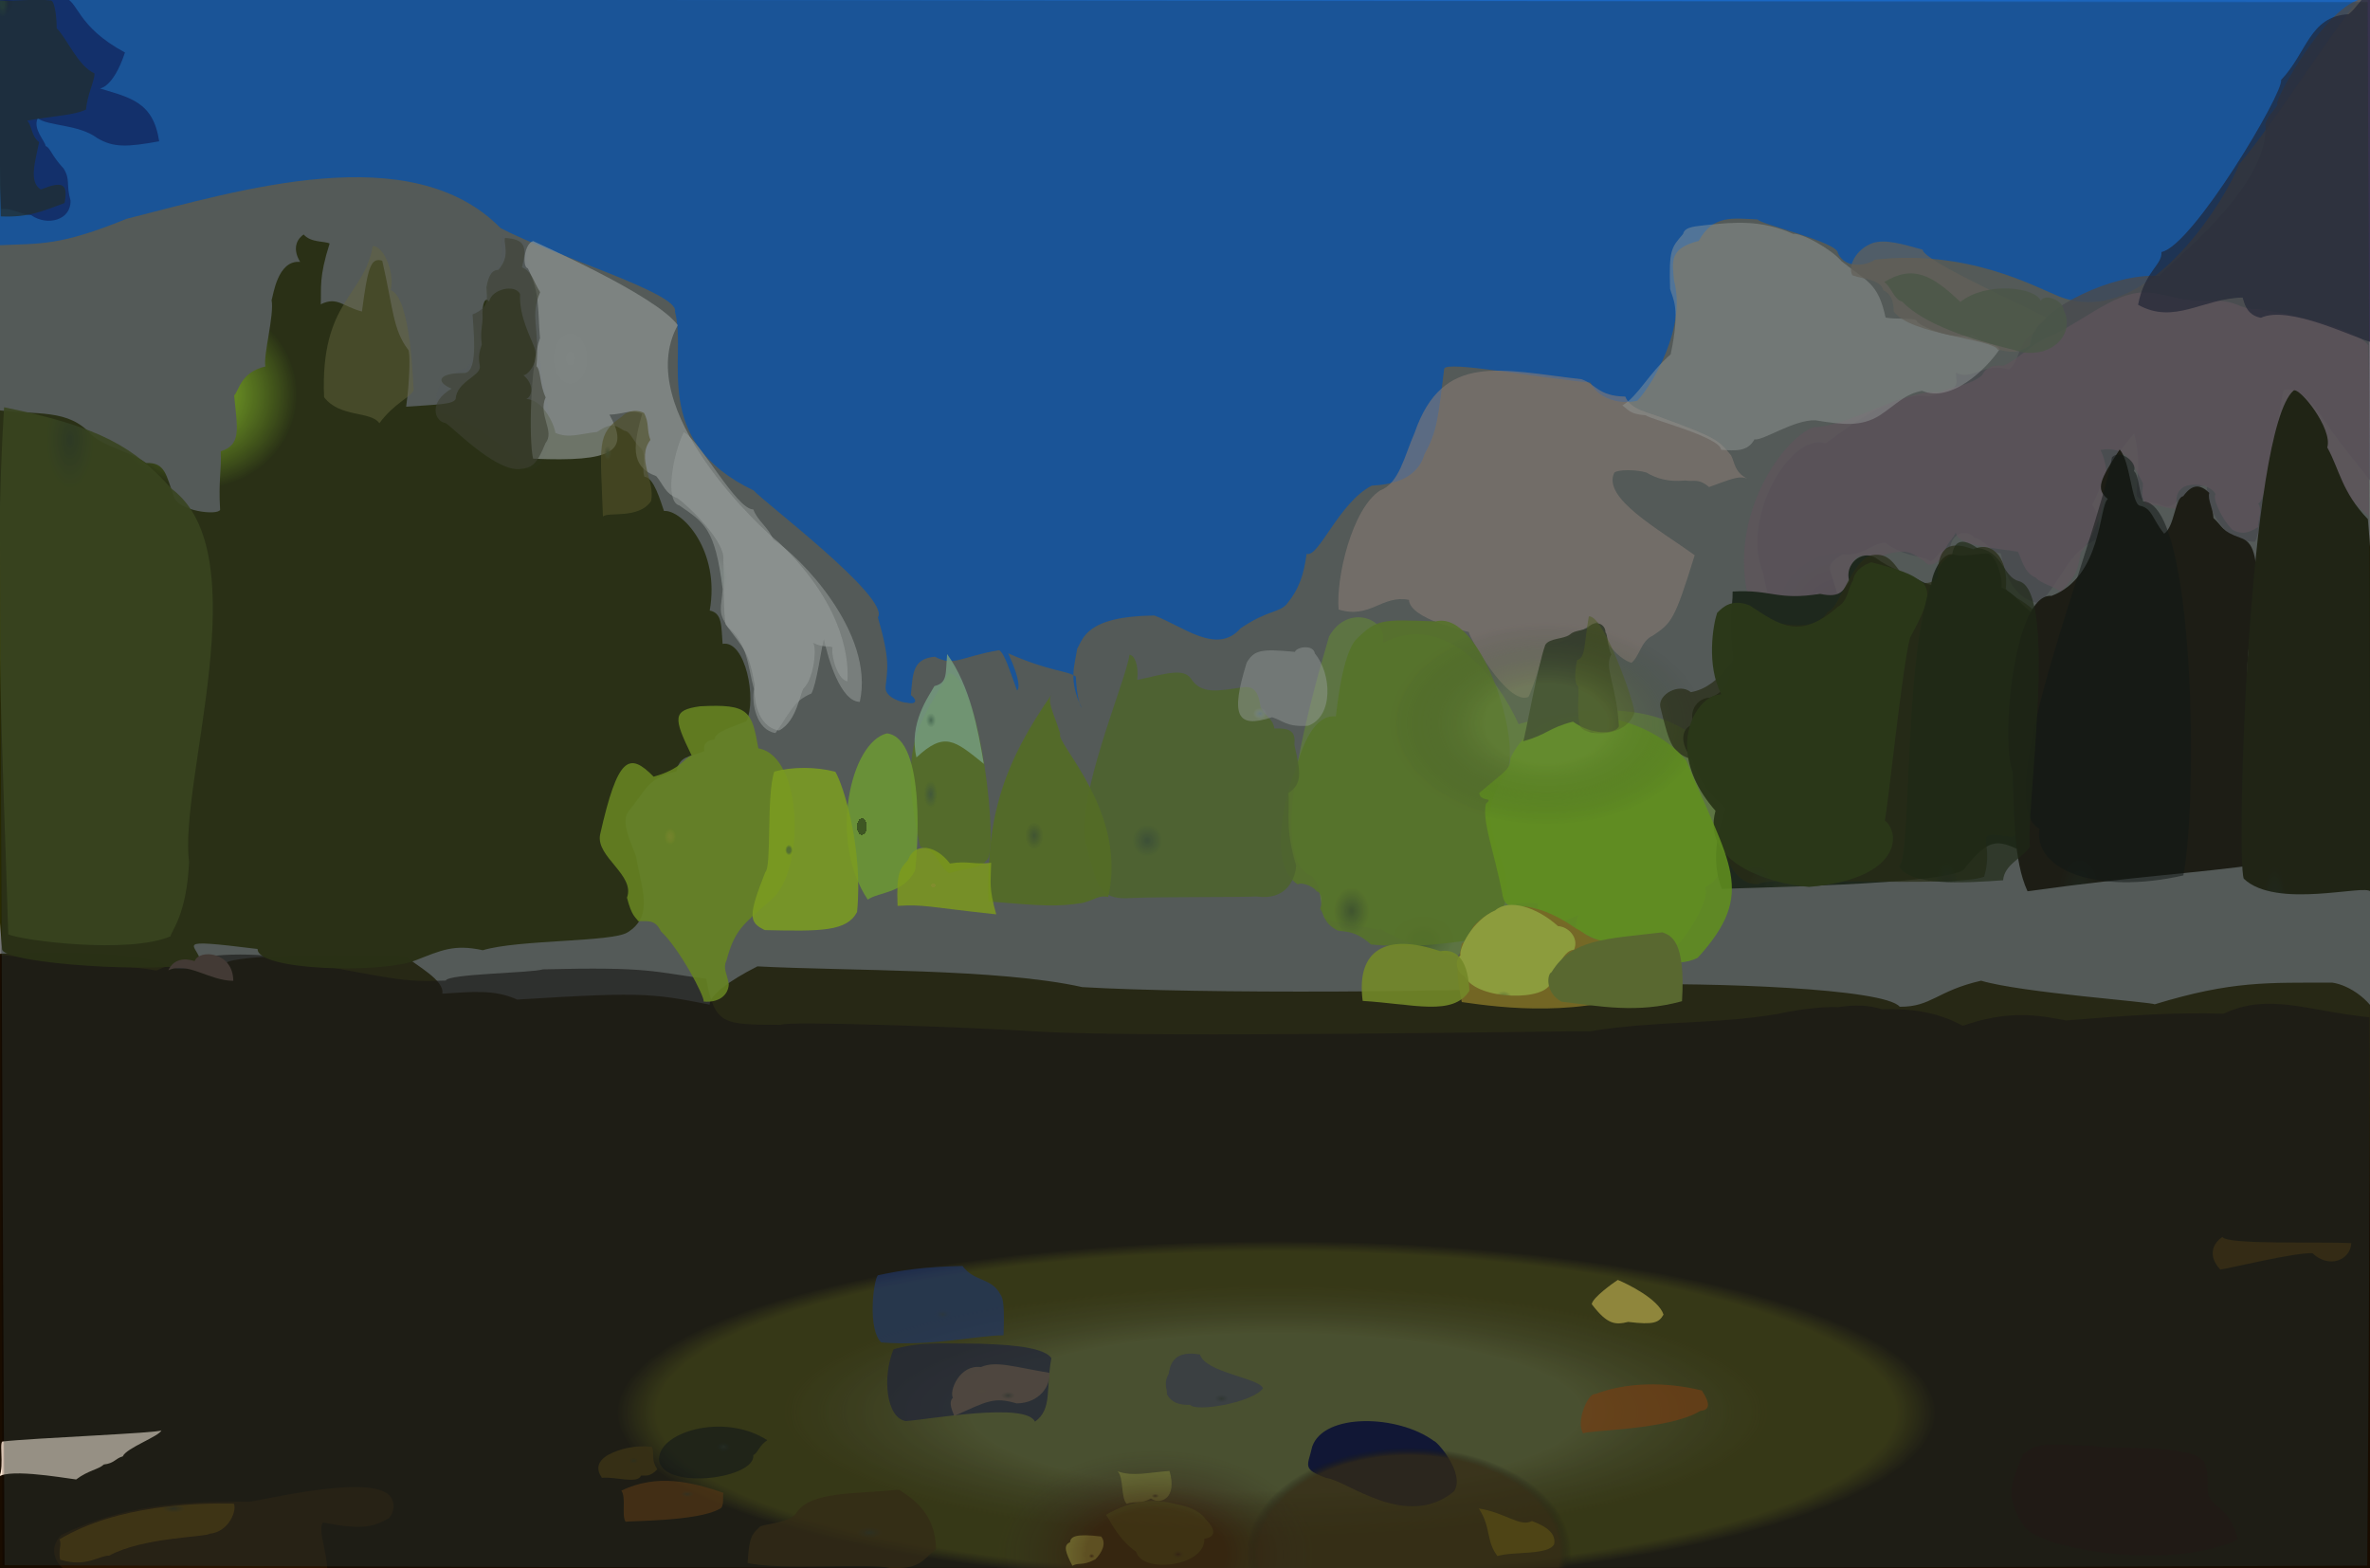 <?xml version="1.0" ?>
<svg xmlns="http://www.w3.org/2000/svg" version="1.1" width="674" height="446">
  <rect width="100%" height="100%" fill="#808080" stroke="none"/>
  <defs>
    <radialGradient id="shape_0_fill" cx="0.537" cy="0.744" r="0.276">
      <stop offset="0.938" stop-color="rgb(174, 179, 0)" stop-opacity="0.93"/>
      <stop offset="1.0" stop-color="rgb(42, 32, 0)" stop-opacity="1.0"/>
    </radialGradient>
    <radialGradient id="shape_1_fill" cx="0.538" cy="0.746" r="0.206">
      <stop offset="0.619" stop-color="rgb(101, 101, 57)" stop-opacity="0.885"/>
      <stop offset="1.0" stop-color="rgb(16, 0, 0)" stop-opacity="0.637"/>
    </radialGradient>
    <radialGradient id="shape_2_fill" cx="0.098" cy="0.738" r="0.221">
      <stop offset="0.0" stop-color="rgb(30, 91, 183)" stop-opacity="0.998"/>
      <stop offset="0.996" stop-color="rgb(10, 116, 255)" stop-opacity="0.955"/>
    </radialGradient>
    <radialGradient id="shape_3_fill" cx="0.275" cy="0.216" r="0.127">
      <stop offset="0.386" stop-color="rgb(159, 222, 9)" stop-opacity="0.871"/>
      <stop offset="1.0" stop-color="rgb(46, 48, 0)" stop-opacity="0.991"/>
    </radialGradient>
    <radialGradient id="shape_4_fill" cx="0.154" cy="0.998" r="0.103">
      <stop offset="0.0" stop-color="rgb(81, 79, 86)" stop-opacity="1.0"/>
      <stop offset="1.0" stop-color="rgb(106, 99, 111)" stop-opacity="0.841"/>
    </radialGradient>
    <radialGradient id="shape_5_fill" cx="0.148" cy="0.24" r="0.118">
      <stop offset="0.0" stop-color="rgb(255, 255, 255)" stop-opacity="0.647"/>
      <stop offset="0.563" stop-color="rgb(255, 255, 255)" stop-opacity="0.619"/>
    </radialGradient>
    <radialGradient id="shape_6_fill" cx="0.184" cy="0.998" r="0.075">
      <stop offset="0.0" stop-color="rgb(93, 90, 94)" stop-opacity="1.0"/>
      <stop offset="1.0" stop-color="rgb(150, 117, 136)" stop-opacity="0.716"/>
    </radialGradient>
    <radialGradient id="shape_7_fill" cx="0.289" cy="0.058" r="0.087">
      <stop offset="0.0" stop-color="rgb(55, 66, 29)" stop-opacity="1.0"/>
      <stop offset="1.0" stop-color="rgb(75, 87, 20)" stop-opacity="0.9"/>
    </radialGradient>
    <radialGradient id="shape_8_fill" cx="0.338" cy="0.944" r="0.068">
      <stop offset="0.0" stop-color="rgb(91, 124, 45)" stop-opacity="1.0"/>
      <stop offset="1.0" stop-color="rgb(151, 197, 75)" stop-opacity="0.743"/>
    </radialGradient>
    <radialGradient id="shape_9_fill" cx="0.307" cy="0.998" r="0.073">
      <stop offset="0.0" stop-color="rgb(38, 48, 20)" stop-opacity="1.0"/>
      <stop offset="1.0" stop-color="rgb(23, 30, 11)" stop-opacity="0.969"/>
    </radialGradient>
    <radialGradient id="shape_10_fill" cx="0.306" cy="0.998" r="0.068">
      <stop offset="0.0" stop-color="rgb(39, 49, 21)" stop-opacity="1.0"/>
      <stop offset="1.0" stop-color="rgb(44, 39, 0)" stop-opacity="0.715"/>
    </radialGradient>
    <radialGradient id="shape_11_fill" cx="0.218" cy="0.969" r="0.068">
      <stop offset="0.0" stop-color="rgb(138, 135, 129)" stop-opacity="1.0"/>
      <stop offset="1.0" stop-color="rgb(228, 191, 182)" stop-opacity="0.593"/>
    </radialGradient>
    <radialGradient id="shape_12_fill" cx="0.291" cy="0.998" r="0.075">
      <stop offset="0.0" stop-color="rgb(22, 25, 13)" stop-opacity="1.0"/>
      <stop offset="1.0" stop-color="rgb(22, 12, 0)" stop-opacity="1.0"/>
    </radialGradient>
    <radialGradient id="shape_13_fill" cx="0.328" cy="0.892" r="0.069">
      <stop offset="0.0" stop-color="rgb(89, 117, 50)" stop-opacity="1.0"/>
      <stop offset="1.0" stop-color="rgb(131, 175, 38)" stop-opacity="0.89"/>
    </radialGradient>
    <radialGradient id="shape_14_fill" cx="0.142" cy="0.998" r="0.066">
      <stop offset="0.0" stop-color="rgb(155, 150, 153)" stop-opacity="1.0"/>
      <stop offset="1.0" stop-color="rgb(255, 255, 255)" stop-opacity="0.448"/>
    </radialGradient>
    <radialGradient id="shape_15_fill" cx="0.31" cy="0.998" r="0.067">
      <stop offset="0.0" stop-color="rgb(43, 55, 23)" stop-opacity="1.0"/>
      <stop offset="1.0" stop-color="rgb(49, 62, 6)" stop-opacity="0.986"/>
    </radialGradient>
    <radialGradient id="shape_16_fill" cx="0.273" cy="0.998" r="0.081">
      <stop offset="0.0" stop-color="rgb(31, 35, 19)" stop-opacity="1.0"/>
      <stop offset="1.0" stop-color="rgb(28, 25, 0)" stop-opacity="1.0"/>
    </radialGradient>
    <radialGradient id="shape_17_fill" cx="0.289" cy="0.998" r="0.075">
      <stop offset="0.0" stop-color="rgb(22, 23, 13)" stop-opacity="1.0"/>
      <stop offset="1.0" stop-color="rgb(0, 0, 0)" stop-opacity="0.519"/>
    </radialGradient>
    <radialGradient id="shape_18_fill" cx="0.329" cy="0.756" r="0.066">
      <stop offset="0.0" stop-color="rgb(83, 108, 65)" stop-opacity="1.0"/>
      <stop offset="1.0" stop-color="rgb(115, 146, 50)" stop-opacity="0.921"/>
    </radialGradient>
    <radialGradient id="shape_19_fill" cx="0.352" cy="0.998" r="0.066">
      <stop offset="0.0" stop-color="rgb(95, 135, 39)" stop-opacity="1.0"/>
      <stop offset="1.0" stop-color="rgb(152, 231, 17)" stop-opacity="0.876"/>
    </radialGradient>
    <radialGradient id="shape_20_fill" cx="0.083" cy="0.998" r="0.068">
      <stop offset="0.0" stop-color="rgb(49, 52, 66)" stop-opacity="1.0"/>
      <stop offset="1.0" stop-color="rgb(29, 26, 61)" stop-opacity="0.685"/>
    </radialGradient>
    <radialGradient id="shape_21_fill" cx="0.298" cy="0.998" r="0.068">
      <stop offset="0.0" stop-color="rgb(33, 40, 17)" stop-opacity="1.0"/>
      <stop offset="1.0" stop-color="rgb(24, 33, 0)" stop-opacity="0.661"/>
    </radialGradient>
    <radialGradient id="shape_22_fill" cx="0.356" cy="0.444" r="0.066">
      <stop offset="0.0" stop-color="rgb(224, 252, 0)" stop-opacity="0.631"/>
      <stop offset="0.43" stop-color="rgb(162, 207, 23)" stop-opacity="0.896"/>
    </radialGradient>
    <radialGradient id="shape_23_fill" cx="0.645" cy="0.141" r="0.066">
      <stop offset="0.0" stop-color="rgb(46, 38, 13)" stop-opacity="1.0"/>
      <stop offset="1.0" stop-color="rgb(46, 22, 0)" stop-opacity="0.776"/>
    </radialGradient>
    <radialGradient id="shape_24_fill" cx="0.249" cy="0.484" r="0.066">
      <stop offset="0.0" stop-color="rgb(201, 209, 206)" stop-opacity="1.0"/>
      <stop offset="0.977" stop-color="rgb(255, 255, 255)" stop-opacity="0.55"/>
    </radialGradient>
    <radialGradient id="shape_25_fill" cx="0.632" cy="0.998" r="0.066">
      <stop offset="0.0" stop-color="rgb(35, 28, 8)" stop-opacity="1.0"/>
      <stop offset="1.0" stop-color="rgb(30, 1, 0)" stop-opacity="0.692"/>
    </radialGradient>
    <radialGradient id="shape_26_fill" cx="0.154" cy="0.321" r="0.066">
      <stop offset="0.119" stop-color="rgb(198, 211, 155)" stop-opacity="1.0"/>
      <stop offset="0.584" stop-color="rgb(116, 115, 253)" stop-opacity="0.021"/>
    </radialGradient>
    <radialGradient id="shape_27_fill" cx="0.154" cy="0.321" r="0.066">
      <stop offset="0.0" stop-color="rgb(192, 205, 0)" stop-opacity="1.0"/>
      <stop offset="0.494" stop-color="rgb(85, 79, 57)" stop-opacity="0.604"/>
    </radialGradient>
    <radialGradient id="shape_28_fill" cx="0.04" cy="0.021" r="0.067">
      <stop offset="0.061" stop-color="rgb(0, 11, 116)" stop-opacity="0.956"/>
      <stop offset="0.758" stop-color="rgb(0, 25, 137)" stop-opacity="0.752"/>
    </radialGradient>
    <radialGradient id="shape_29_fill" cx="0.34" cy="0.666" r="0.066">
      <stop offset="0.0" stop-color="rgb(90, 117, 55)" stop-opacity="1.0"/>
      <stop offset="1.0" stop-color="rgb(127, 163, 29)" stop-opacity="0.914"/>
    </radialGradient>
    <radialGradient id="shape_30_fill" cx="0.041" cy="0.019" r="0.067">
      <stop offset="0.294" stop-color="rgb(43, 75, 57)" stop-opacity="0.848"/>
      <stop offset="0.971" stop-color="rgb(30, 44, 50)" stop-opacity="0.757"/>
    </radialGradient>
    <radialGradient id="shape_31_fill" cx="0.123" cy="0.998" r="0.066">
      <stop offset="0.0" stop-color="rgb(95, 103, 98)" stop-opacity="1.0"/>
      <stop offset="1.0" stop-color="rgb(156, 140, 128)" stop-opacity="0.737"/>
    </radialGradient>
    <radialGradient id="shape_32_fill" cx="0.404" cy="0.984" r="0.066">
      <stop offset="0.0" stop-color="rgb(126, 155, 63)" stop-opacity="1.0"/>
      <stop offset="1.0" stop-color="rgb(192, 156, 31)" stop-opacity="0.973"/>
    </radialGradient>
    <radialGradient id="shape_33_fill" cx="0.325" cy="0.605" r="0.066">
      <stop offset="0.0" stop-color="rgb(93, 124, 71)" stop-opacity="1.0"/>
      <stop offset="1.0" stop-color="rgb(127, 163, 35)" stop-opacity="0.935"/>
    </radialGradient>
    <radialGradient id="shape_34_fill" cx="0.647" cy="0.531" r="0.066">
      <stop offset="0.0" stop-color="rgb(54, 47, 24)" stop-opacity="1.0"/>
      <stop offset="1.0" stop-color="rgb(66, 38, 2)" stop-opacity="0.737"/>
    </radialGradient>
    <radialGradient id="shape_35_fill" cx="0.143" cy="0.235" r="0.067">
      <stop offset="0.0" stop-color="rgb(134, 224, 28)" stop-opacity="0.288"/>
      <stop offset="0.465" stop-color="rgb(160, 147, 77)" stop-opacity="0.48"/>
    </radialGradient>
    <radialGradient id="shape_36_fill" cx="0.288" cy="0.998" r="0.066">
      <stop offset="0.0" stop-color="rgb(80, 96, 53)" stop-opacity="1.0"/>
      <stop offset="1.0" stop-color="rgb(68, 71, 45)" stop-opacity="0.951"/>
    </radialGradient>
    <radialGradient id="shape_37_fill" cx="0.129" cy="0.998" r="0.066">
      <stop offset="0.0" stop-color="rgb(87, 97, 81)" stop-opacity="1.0"/>
      <stop offset="1.0" stop-color="rgb(109, 121, 96)" stop-opacity="0.813"/>
    </radialGradient>
    <radialGradient id="shape_38_fill" cx="0.339" cy="0.561" r="0.067">
      <stop offset="0.749" stop-color="rgb(83, 121, 15)" stop-opacity="0.901"/>
      <stop offset="0.603" stop-color="rgb(178, 255, 52)" stop-opacity="0.818"/>
    </radialGradient>
    <radialGradient id="shape_39_fill" cx="0.401" cy="0.964" r="0.066">
      <stop offset="0.0" stop-color="rgb(138, 168, 60)" stop-opacity="1.0"/>
      <stop offset="1.0" stop-color="rgb(237, 255, 77)" stop-opacity="1.0"/>
    </radialGradient>
    <radialGradient id="shape_40_fill" cx="0.617" cy="0.883" r="0.066">
      <stop offset="0.435" stop-color="rgb(94, 72, 89)" stop-opacity="0.625"/>
      <stop offset="0.443" stop-color="rgb(0, 0, 61)" stop-opacity="1.0"/>
    </radialGradient>
    <radialGradient id="shape_41_fill" cx="0.645" cy="0.087" r="0.066">
      <stop offset="0.0" stop-color="rgb(58, 48, 21)" stop-opacity="1.0"/>
      <stop offset="1.0" stop-color="rgb(90, 57, 0)" stop-opacity="0.943"/>
    </radialGradient>
    <radialGradient id="shape_42_fill" cx="0.585" cy="0.619" r="0.066">
      <stop offset="0.0" stop-color="rgb(62, 59, 56)" stop-opacity="1.0"/>
      <stop offset="1.0" stop-color="rgb(33, 29, 67)" stop-opacity="0.766"/>
    </radialGradient>
    <radialGradient id="shape_43_fill" cx="0.357" cy="0.506" r="0.067">
      <stop offset="0.24" stop-color="rgb(127, 169, 54)" stop-opacity="0.977"/>
      <stop offset="0.488" stop-color="rgb(202, 255, 22)" stop-opacity="0.879"/>
    </radialGradient>
    <radialGradient id="shape_44_fill" cx="0.593" cy="0.998" r="0.066">
      <stop offset="0.0" stop-color="rgb(89, 61, 18)" stop-opacity="1.0"/>
      <stop offset="1.0" stop-color="rgb(183, 75, 0)" stop-opacity="0.73"/>
    </radialGradient>
    <radialGradient id="shape_45_fill" cx="0.613" cy="0.04" r="0.066">
      <stop offset="0.0" stop-color="rgb(157, 136, 123)" stop-opacity="1.0"/>
      <stop offset="1.0" stop-color="rgb(255, 232, 212)" stop-opacity="1.0"/>
    </radialGradient>
    <radialGradient id="shape_46_fill" cx="0.286" cy="0.998" r="0.066">
      <stop offset="0.0" stop-color="rgb(82, 99, 55)" stop-opacity="1.0"/>
      <stop offset="1.0" stop-color="rgb(113, 126, 19)" stop-opacity="0.512"/>
    </radialGradient>
    <radialGradient id="shape_47_fill" cx="0.286" cy="0.818" r="0.066">
      <stop offset="0.0" stop-color="rgb(166, 189, 197)" stop-opacity="1.0"/>
      <stop offset="1.0" stop-color="rgb(255, 255, 255)" stop-opacity="0.463"/>
    </radialGradient>
    <radialGradient id="shape_48_fill" cx="0.408" cy="0.998" r="0.066">
      <stop offset="0.0" stop-color="rgb(107, 135, 68)" stop-opacity="1.0"/>
      <stop offset="1.0" stop-color="rgb(138, 156, 52)" stop-opacity="1.0"/>
    </radialGradient>
    <radialGradient id="shape_49_fill" cx="0.193" cy="0.399" r="0.066">
      <stop offset="0.0" stop-color="rgb(92, 100, 54)" stop-opacity="1.0"/>
      <stop offset="1.0" stop-color="rgb(122, 109, 38)" stop-opacity="0.639"/>
    </radialGradient>
    <radialGradient id="shape_50_fill" cx="0.644" cy="0.738" r="0.066">
      <stop offset="0.0" stop-color="rgb(65, 56, 25)" stop-opacity="1.0"/>
      <stop offset="1.0" stop-color="rgb(155, 187, 33)" stop-opacity="0.445"/>
    </radialGradient>
    <radialGradient id="shape_51_fill" cx="0.585" cy="0.632" r="0.066">
      <stop offset="0.0" stop-color="rgb(75, 68, 60)" stop-opacity="1.0"/>
      <stop offset="1.0" stop-color="rgb(130, 99, 84)" stop-opacity="0.824"/>
    </radialGradient>
    <radialGradient id="shape_52_fill" cx="0.3" cy="0.603" r="0.066">
      <stop offset="0.0" stop-color="rgb(107, 158, 118)" stop-opacity="1.0"/>
      <stop offset="1.0" stop-color="rgb(192, 255, 206)" stop-opacity="0.827"/>
    </radialGradient>
    <radialGradient id="shape_53_fill" cx="0.61" cy="0.451" r="0.066">
      <stop offset="0.0" stop-color="rgb(38, 39, 27)" stop-opacity="1.0"/>
      <stop offset="1.0" stop-color="rgb(3, 2, 7)" stop-opacity="0.611"/>
    </radialGradient>
    <radialGradient id="shape_54_fill" cx="0.634" cy="0.426" r="0.066">
      <stop offset="0.0" stop-color="rgb(67, 49, 20)" stop-opacity="1.0"/>
      <stop offset="1.0" stop-color="rgb(112, 53, 0)" stop-opacity="0.802"/>
    </radialGradient>
    <radialGradient id="shape_55_fill" cx="0.371" cy="0.599" r="0.066">
      <stop offset="0.389" stop-color="rgb(239, 255, 23)" stop-opacity="0.774"/>
      <stop offset="0.185" stop-color="rgb(209, 255, 10)" stop-opacity="0.799"/>
    </radialGradient>
    <radialGradient id="shape_56_fill" cx="0.549" cy="0.601" r="0.066">
      <stop offset="0.0" stop-color="rgb(50, 62, 80)" stop-opacity="1.0"/>
      <stop offset="1.0" stop-color="rgb(28, 59, 160)" stop-opacity="0.648"/>
    </radialGradient>
    <radialGradient id="shape_57_fill" cx="0.409" cy="0.904" r="0.066">
      <stop offset="0.0" stop-color="rgb(111, 144, 47)" stop-opacity="1.0"/>
      <stop offset="1.0" stop-color="rgb(188, 216, 36)" stop-opacity="0.896"/>
    </radialGradient>
    <radialGradient id="shape_58_fill" cx="0.528" cy="0.998" r="0.066">
      <stop offset="0.0" stop-color="rgb(50, 43, 14)" stop-opacity="1.0"/>
      <stop offset="1.0" stop-color="rgb(66, 39, 0)" stop-opacity="0.978"/>
    </radialGradient>
    <radialGradient id="shape_59_fill" cx="0.585" cy="0.769" r="0.066">
      <stop offset="0.0" stop-color="rgb(61, 63, 58)" stop-opacity="1.0"/>
      <stop offset="1.0" stop-color="rgb(70, 67, 98)" stop-opacity="0.729"/>
    </radialGradient>
    <radialGradient id="shape_60_fill" cx="0.549" cy="0.998" r="0.066">
      <stop offset="0.0" stop-color="rgb(140, 131, 64)" stop-opacity="1.0"/>
      <stop offset="1.0" stop-color="rgb(250, 221, 80)" stop-opacity="0.947"/>
    </radialGradient>
    <radialGradient id="shape_61_fill" cx="0.647" cy="0.969" r="0.066">
      <stop offset="0.372" stop-color="rgb(255, 255, 0)" stop-opacity="1.0"/>
      <stop offset="1.0" stop-color="rgb(255, 221, 0)" stop-opacity="1.0"/>
    </radialGradient>
    <radialGradient id="shape_62_fill" cx="0.616" cy="0.399" r="0.066">
      <stop offset="0.0" stop-color="rgb(55, 47, 13)" stop-opacity="1.0"/>
      <stop offset="1.0" stop-color="rgb(72, 47, 0)" stop-opacity="0.954"/>
    </radialGradient>
    <radialGradient id="shape_63_fill" cx="0.626" cy="0.729" r="0.066">
      <stop offset="0.0" stop-color="rgb(79, 66, 32)" stop-opacity="1.0"/>
      <stop offset="1.0" stop-color="rgb(213, 217, 79)" stop-opacity="0.7"/>
    </radialGradient>
    <radialGradient id="shape_64_fill" cx="0.408" cy="0.126" r="0.066">
      <stop offset="0.0" stop-color="rgb(76, 66, 59)" stop-opacity="1.0"/>
      <stop offset="1.0" stop-color="rgb(96, 67, 61)" stop-opacity="1.0"/>
    </radialGradient>
    <radialGradient id="shape_65_fill" cx="0.653" cy="0.688" r="0.066">
      <stop offset="0.0" stop-color="rgb(121, 97, 39)" stop-opacity="1.0"/>
      <stop offset="1.0" stop-color="rgb(255, 255, 85)" stop-opacity="1.0"/>
    </radialGradient>
    <radialGradient id="shape_66_fill" cx="0.651" cy="0.461" r="0.068">
      <stop offset="0.375" stop-color="rgb(147, 184, 72)" stop-opacity="0.396"/>
      <stop offset="0.967" stop-color="rgb(0, 0, 0)" stop-opacity="0.062"/>
    </radialGradient>
    <radialGradient id="shape_67_fill" cx="0.594" cy="0.995" r="0.068">
      <stop offset="0.927" stop-color="rgb(50, 28, 0)" stop-opacity="0.779"/>
      <stop offset="1.0" stop-color="rgb(0, 0, 0)" stop-opacity="0.165"/>
    </radialGradient>
    <radialGradient id="shape_68_fill" cx="0.488" cy="0.996" r="0.067">
      <stop offset="0.43" stop-color="rgb(53, 33, 21)" stop-opacity="0.722"/>
      <stop offset="1.0" stop-color="rgb(51, 69, 62)" stop-opacity="0.332"/>
    </radialGradient>
  </defs>
  <g>
    <path d="M -0.266 271.223 C 25.762 270.394 34.715 271.332 44.903 273.255 C 48.083 274.824 49.365 276.617 57.11 274.544 C 60.494 273.803 63.88 274.56 64.873 273.496 C 71.836 271.154 101.646 271.544 115.234 271.858 C 118.413 274.636 126.476 278.742 125.782 282.591 C 133.918 282.111 140.448 281.26 147.079 284.267 C 185.263 281.894 185.755 282.52 206.365 286.631 C 200.122 288.441 198.04 283.64 215.397 274.822 C 241.042 276.172 283.964 275.387 307.77 280.721 C 340.653 282.656 417.117 282.383 459.872 280.003 C 486.768 279.382 535.837 281.042 540.261 286.305 C 549.289 286.392 550.778 281.776 563.402 278.899 C 574.928 282.32 612.097 284.956 612.745 285.618 C 634.785 278.896 644.798 279.493 663.261 279.446 C 668.355 280.172 674.009 284.55 675.886 288.666 C 676.095 339.214 675.127 391.822 675.097 446.424 C 451.903 446.637 228.994 446.776 -0.45 446.384 C -0.413 389.146 0.272 332.361 -0.266 271.223" stroke-width="0.0" fill="url(#shape_0_fill)"/>
    <path d="M -0.046 271.518 C 35.933 275.399 36.558 274.59 44.478 276.012 C 53.345 271.895 64.837 270.682 77.469 271.919 C 113.462 278.68 114.016 279.311 126.771 278.858 C 127.47 276.907 151.1 276.732 154.388 275.675 C 185.063 274.889 185.643 276.409 200.801 278.352 C 203.384 291.604 205.544 291.357 222.055 291.456 C 223.091 290.296 275.264 292.055 295.86 293.394 C 327.468 295.248 447.097 293.166 452.345 293.265 C 471.123 290.199 487.752 291.394 505.793 288.314 C 509.435 287.452 517.839 286.137 522.825 286.423 C 527.526 285.673 531.879 285.871 535.122 287.012 C 543.768 286.739 551.082 287.865 558.197 291.727 C 570.782 287.281 579.327 288.563 587.589 290.215 C 606.043 288.68 619.322 287.856 632.318 288.304 C 645.355 282.173 656.446 287.601 673.853 289.297 C 673.806 340.873 674.409 392.304 674.144 446.281 C 451.477 446.391 229.197 446.254 -0.308 446.248 C -0.214 389.404 -0.294 333.028 -0.046 271.518" stroke-width="0.0" fill="url(#shape_1_fill)"/>
    <path d="M -0.008 -0.26 C 219.693 0.104 439.479 -0.452 670.832 -0.283 C 663.33 8.812 645.626 36.503 636.698 46.813 C 634.509 53.566 611.515 94.44 585.591 84.304 C 578.282 81.335 559.38 70.867 533.165 73.842 C 531.653 75.172 524.928 76.984 522.671 71.942 C 522.626 68.755 499.761 63.547 499.918 62.41 C 492.713 62.083 487.219 61.015 483.098 68.504 C 474.743 70.631 475.539 74.205 476.069 79.817 C 479.645 93.144 469.911 109.405 465.67 113.93 C 460.248 115.258 454.38 113.123 452.293 108.819 C 435.876 107.251 411.566 102.582 410.713 104.828 C 409.055 118.415 408.711 122.837 405.108 129.157 C 402.925 136.861 394.675 137.858 390.099 138.107 C 380.687 142.981 375.022 158.715 371.592 157.493 C 370.757 163.411 369.522 167.434 365.875 171.856 C 363.685 174.294 360.419 173.495 352.789 178.689 C 346.058 186.417 336.396 178.029 328.268 175.04 C 308.705 175.26 308.067 181.692 306.331 184.5 C 305.538 189.771 303.842 193.224 307.59 201.306 C 307.249 200.931 306.231 198.584 305.942 192.404 C 303.426 190.617 298.63 191.065 286.714 185.789 C 290.521 194.105 289.732 196.018 289.238 196.35 C 287.255 191.002 285.734 185.858 284.15 184.9 C 273.228 186.723 271.362 189.667 265.883 186.761 C 259.478 187.301 259.606 191.574 259.041 197.668 C 261.09 199.244 260.496 200.46 257.765 199.823 C 256.931 199.869 251.506 198.491 251.856 195.287 C 252.398 190.159 253.178 187.737 249.669 175.59 C 253.37 169.979 216.173 141.995 214.44 139.535 C 184.571 125.26 195.557 101.834 191.95 88.596 C 193.355 83.426 157.567 72.835 142.356 64.863 C 116.937 38.936 67.988 54.175 35.993 62.23 C 16.855 70.019 11.552 69.206 -0.469 69.744 C 0.342 43.959 -0.332 22.562 -0.008 -0.26" stroke-width="0.0" fill="url(#shape_2_fill)"/>
    <path d="M 86.352 66.683 C 88.46 69.117 92.549 68.516 93.738 69.267 C 90.665 78.924 91.409 81.733 91.221 86.536 C 95.919 84.216 97.465 87.183 102.932 88.589 C 104.609 75.884 105.476 73.168 108.699 74.142 C 111.815 87.582 111.712 93.82 116.089 99.464 C 116.711 100.069 116.514 108.518 115.499 115.668 C 124.802 114.987 128.769 115.032 129.576 113.49 C 129.873 108.606 136.324 107.045 136.462 104.488 C 136.601 103.692 135.531 101.795 137.018 98.023 C 136.452 93.255 137.469 92.874 137.201 88.997 C 137.279 84.871 138.615 84.763 139.101 85.819 C 139.745 82.158 146.622 80.686 147.901 83.659 C 147.606 89.926 150.784 95.561 152.025 98.987 C 153.428 103.054 149.93 106.894 148.818 106.678 C 152.819 110 150.741 114.208 148.64 113.495 C 154.878 112.71 158.173 122.537 157.894 123.086 C 161.767 124.758 164.868 123.365 169.802 122.844 C 174.711 119.485 175.493 121.607 177.669 122.523 C 179.322 122.681 179.913 125.487 182.578 127.808 C 183.817 130.227 182.379 133.142 183.275 135.588 C 185.949 135.662 187.927 142.791 188.826 145.313 C 193.94 144.897 204.886 156.546 201.833 173.636 C 205.48 174.342 205.078 178.122 205.503 183.107 C 212.016 181.944 215.306 198.977 212.246 205.101 C 207.435 207.075 203.449 208.08 203.131 210.288 C 200.798 210.536 199.919 211.691 200.28 213.635 C 195.561 215.398 193.401 214.97 192.305 219.391 C 184.289 221.063 183.61 224.799 178.947 230.444 C 176.198 233.621 179.56 239.788 180.937 243.773 C 182.164 252.202 186.217 260.369 178.47 265.149 C 174.132 267.954 147.392 267.175 137.305 270.23 C 129.079 268.436 125.377 270.302 118.349 273.041 C 108.994 276.931 73.127 276.09 73.259 269.876 C 47.649 266.722 56.506 268.551 57.053 273.669 C 46.879 277.091 0.561 274.116 0.591 269.899 C -3.646 220.464 -2.857 167.389 -1.678 116.512 C 10.783 118.169 19.421 116.075 26.106 123.762 C 30.289 127.311 36.535 128.205 41.592 131.68 C 46.948 131.444 47.237 135.05 49.417 141.175 C 50.606 145.358 61.823 146.673 62.6 144.994 C 62.099 136.714 63.022 133.835 62.785 128.34 C 68.601 126.505 67.583 122.228 66.58 112.45 C 67.983 111.171 68.327 105.876 75.47 104.226 C 74.808 101.195 78.05 89.494 77.24 85.353 C 77.704 84.153 78.884 73.863 85.358 74.487 C 82.796 70.225 84.895 67.674 86.352 66.683" stroke-width="0.0" fill="url(#shape_3_fill)"/>
    <path d="M 674.491 -0.157 C 676.06 47.872 675.004 95.914 677.903 141.906 C 671.952 133.399 665.771 126.935 661.635 120.319 C 660.999 119.894 655.171 109.355 649.498 110.911 C 648.501 112.509 644.257 147.992 641.309 154.028 C 631.032 154.359 627.172 142.135 627.64 138.179 C 622.993 137.353 618.749 145.28 615.422 143.879 C 611.678 142.315 610.154 143.365 607.728 141.123 C 607.268 137.208 609.25 132.185 606.92 123.27 C 598.024 133.511 597.483 139.272 594.999 143.497 C 597.911 147.928 596.361 150.805 596.783 153.187 C 588.353 156.588 587.003 163.854 580.16 171.625 C 571.438 170.329 569.678 160.539 568.999 157.392 C 566.267 157.215 564.175 153.137 561.508 153.003 C 560.022 150.843 555.274 150.576 554.476 156.177 C 551.523 155.739 550.8 159.164 548.961 159.579 C 546.823 157.831 542.669 158.94 535.97 154.292 C 531.746 154.79 529.922 158.206 524.065 157.638 C 518.087 161.122 520.854 161.482 522.717 169.98 C 517.514 169.895 515.844 166.343 516.563 171.061 C 511.252 173.323 509.845 175.265 505.623 174.398 C 502.868 171.355 502.947 169.554 501.319 162.737 C 495.151 147.07 509.168 122.978 519.14 126.072 C 522.597 123.927 537.835 110.874 548.47 112.748 C 558.09 110.504 556.317 109.602 556.253 105.988 C 560.827 108.412 564.537 102.768 571.298 105.116 C 574.653 102.645 573.43 97.479 578.878 94.133 C 581.108 87.935 600.365 77.596 614.123 78.469 C 617.665 74.24 645.692 52.809 644.235 35.383 C 644.956 32.43 647.987 30.381 647.617 29.511 C 646.841 28.263 664.246 -3.586 674.491 -0.157" stroke-width="0.0" fill="url(#shape_4_fill)"/>
    <path d="M 151.611 68.557 C 152.321 68.993 186.437 83.822 192.752 92.478 C 179.482 116.508 217.04 150.886 221.502 154.291 C 238.279 170.28 241.532 185.052 241.009 193.754 C 238.117 193.28 236.281 186.242 236.768 184.052 C 235.674 183.603 234.159 184.282 231.099 182.744 C 232.393 183.563 231.539 192.879 228.587 195.691 C 227.568 196.609 226.757 205.093 221.552 207.752 C 215.049 206.607 214.285 197.979 214.66 194.861 C 212.961 185.435 211.898 184.941 206.358 177.563 C 205.602 172.693 205.968 164.919 205.719 159.146 C 206.328 153.976 195.729 143.821 192.738 141.742 C 189.044 140.312 188.739 137.89 186.623 135.41 C 178.926 132.642 180.279 126.027 182.614 117.677 C 179.077 116.255 177.719 117.772 173.321 117.927 C 179.154 128.372 174.291 131.424 151.605 130.443 C 150.31 124.983 150.873 103.113 153.573 96.142 C 152.868 88.689 153.677 83.293 150.112 76.323 C 148.427 75.928 149.043 69.329 151.611 68.557" stroke-width="0.0" fill="url(#shape_5_fill)"/>
    <path d="M 613.237 83.462 C 618.588 84.19 619.623 85.859 630.789 85.487 C 636.746 85.98 636.865 87.749 641.255 87.87 C 642.149 87.543 668.848 92.024 673.555 98.231 C 673.859 112.829 673.698 129.437 673.667 146.777 C 667.107 141.268 663.071 136.37 659.678 129.829 C 659.534 121.878 660.234 115.971 652.719 111.276 C 647.768 116.627 645.062 142.355 642.195 143.181 C 643.694 145.305 641.753 148.894 642.245 149.866 C 639.804 151.289 638.034 152.265 634.867 150.672 C 631.254 146.836 629.196 141.391 630.104 140.529 C 628.917 138.052 623.73 137.006 620.857 138.57 C 618.22 140.552 619.287 142.357 618.761 144.692 C 614.47 144.495 614.137 143.127 610.248 143.779 C 608.553 140.406 609.6 139.245 609.413 137.375 C 606.615 132.231 604.771 126.548 597.336 127.965 C 601.961 136.931 596.469 151.51 591.702 157.171 C 590.732 163.927 589.457 164.196 586.118 168.381 C 584.872 167.058 580.249 165.897 578.9 164.23 C 575.476 162.843 574.835 158.496 573.844 156.882 C 565.614 155.637 556.422 155.053 556.213 151.325 C 555.851 152.919 553.08 154.711 552.882 157.749 C 549.998 161.486 547.963 160.895 547.244 159.588 C 543.779 157.439 542.791 155.832 536.409 157.687 C 534.928 158.484 530.675 157.506 528.676 158.227 C 526.072 159.303 526.353 162.575 525.374 165.697 C 524.559 169.461 523.597 171.595 519.057 173.132 C 510.91 177.659 503.257 173.31 496.795 168.124 C 492.185 145.123 507.748 124.035 515.88 121.48 C 525.739 121.289 541.105 110.847 551.591 111.5 C 555.373 109.862 560.056 109.754 563.746 106.673 C 564.635 104.548 566.864 103.636 569.732 104.023 C 574.98 101.562 578.336 97.095 584.124 95.193 C 595.958 89.033 603.596 81.481 613.237 83.462" stroke-width="0.0" fill="url(#shape_6_fill)"/>
    <path d="M 1.162 115.823 C 28.759 121.432 38.122 127.218 48.832 139.012 C 73.631 157.718 50.804 222.309 53.766 245.083 C 53.097 260.267 48.703 264.669 48.506 266.267 C 36.714 271.342 6.575 267.549 2.355 265.712 C 0.894 216.165 -1.908 165.258 1.162 115.823" stroke-width="0.0" fill="url(#shape_7_fill)"/>
    <path d="M 393.335 182.739 C 411.175 173.672 425.638 192.279 431.876 205.93 C 470.959 194.656 493.463 208.887 491.687 234.426 C 490.985 250.477 486.156 251.475 484.847 252.337 C 486.505 255.355 480.197 265.955 476.108 269.665 C 469.043 272.93 453.221 266.711 451.622 269.708 C 447.003 266.277 448.2 261.199 448.982 260.158 C 439.237 264.734 436.509 261.38 437.412 256.891 C 427.702 256.081 426.134 258.732 421.232 262.247 C 418.539 264.261 417.502 267.596 414.85 271.583 C 414.102 272.621 397.809 267.94 392.593 264.154 C 391.826 265.093 389.033 263.319 386.057 263.52 C 382.116 261.94 380.822 263.175 376.617 261.014 C 375.063 256.301 376.218 252.434 372.905 249.089 C 359.394 243.935 373.754 195.631 377.965 180.992 C 383.457 171.322 394.884 176.204 393.335 182.739" stroke-width="0.0" fill="url(#shape_8_fill)"/>
    <path d="M 565.643 157.505 C 568.263 159.062 569.561 165.102 569.118 167.02 C 573.868 169.447 573.422 170.793 577.752 174.21 C 581.936 172.94 583.97 174.57 583.705 179.478 C 575.341 180.473 572.056 225.616 577.279 226.966 C 577.854 229.998 581.283 235.654 576.465 242.765 C 568.567 239.018 566.211 237.346 558.516 247.213 C 554.367 251.678 492.883 252.471 489.684 252.812 C 487.356 247.24 487.277 239.099 490.835 229.868 C 486.448 226.236 483.19 222.277 481.265 216.001 C 476.522 209.813 479.165 205.791 482.68 205.952 C 479.881 205.312 481.088 198.501 486.425 198.378 C 491.846 196.161 491.874 192.511 492.991 187.834 C 491.447 174.059 492.839 173.042 492.739 168.225 C 503.903 167.557 505.287 170.858 517.629 168.88 C 523.727 170.266 524.383 167.485 525.905 165.236 C 524.505 160.551 529.28 156.267 533.394 158.618 C 537.65 161.828 541.4 162.452 542.21 163.934 C 545.268 164.038 545.974 165.694 549.411 166.376 C 548.754 165.628 551.302 157.352 555.28 157.597 C 557.606 158.747 563.609 157.081 565.643 157.505" stroke-width="0.0" fill="url(#shape_9_fill)"/>
    <path d="M 561.163 156.203 C 567.041 153.535 571.253 159.438 570.427 167.444 C 572.649 170.267 575.996 170.585 579.954 175.267 C 579.725 178.005 578.542 187.316 577.087 191.561 C 571.271 196.798 571.985 229.973 578.075 230.977 C 576.07 231.159 575.606 236.835 572.019 238.054 C 559.841 235.98 567.508 238.607 564.251 249.351 C 555.353 252.573 501.286 248.979 500.177 251.487 C 491.068 251.803 487.933 237.097 490.986 230.321 C 486.626 224.926 481.986 219.27 481.515 216.072 C 475.641 214.155 474.997 212.548 472.167 201.027 C 471.515 197.443 477.611 194.114 480.858 196.842 C 489.981 195.275 494.419 184.204 496.638 182.975 C 495.957 179.483 496.875 176.998 500.432 176.193 C 507.659 177.523 515.778 180.004 519.841 173.942 C 523.04 173.287 526.512 159.21 532.39 157.872 C 537.349 157.051 538.785 160.567 542.521 165.593 C 545.554 165.496 548.891 166.739 551.013 164.337 C 551.044 156.586 553.255 153.255 561.163 156.203" stroke-width="0.0" fill="url(#shape_10_fill)"/>
    <path d="M 449.745 107.844 C 453.849 109.239 454.493 112.654 462.197 112.776 C 463.759 116.65 469.119 117.313 472.909 118.899 C 488.369 124.537 488.801 125.251 492.309 129.516 C 493.414 131.714 493.224 134.205 496.923 136.168 C 494.533 135.062 491.877 136.449 486.038 138.509 C 482.908 135.872 481.692 137.11 479.311 136.643 C 474.293 137.145 470.99 136.016 468.177 134.362 C 465.307 133.496 460.069 133.506 459.1 134.397 C 455.546 141.632 471.626 150.428 481.952 157.893 C 476.168 176.608 475.341 177.162 470.01 180.787 C 466.675 182.253 466.272 186.703 463.961 188.498 C 459.897 187.33 454.913 180.873 454.325 176.901 C 448.269 179.368 447.514 182.565 439.901 183.084 C 439.485 183.864 436.021 195.855 434.662 198.212 C 428.653 200.737 417.47 180.602 417.73 179.72 C 416.96 179.545 400.951 176.051 400.693 170.596 C 392.983 169.083 389.667 176.131 380.688 173.338 C 379.896 164.421 384.46 144.702 392.469 139.497 C 397.918 137.464 399.378 129.69 402.313 123.029 C 410.361 99.858 426.953 105.3 449.745 107.844" stroke-width="0.0" fill="url(#shape_11_fill)"/>
    <path d="M 602.803 127.831 C 605.864 131.163 606.17 143.313 608.559 143.824 C 612.056 144.469 612.171 147.765 615.455 151.766 C 618.444 149.8 618.53 141.421 620.873 141.126 C 623.561 137.411 625.847 137.808 628.293 140.165 C 627.738 142.122 629.419 144.6 629.471 147.309 C 632.141 149.76 631.786 151.078 637.017 152.892 C 642.281 154.558 640.856 160.563 643.22 168.914 C 637.646 183.836 639.202 194.352 639.704 206.405 C 642.207 219.102 646.393 232.166 642.854 245.753 C 623.311 248.511 610.504 248.802 576.601 253.452 C 572.567 244.725 572.81 231.293 572.379 219.434 C 568.883 210.636 572.785 168.508 583.418 169.464 C 597.814 164.041 596.905 143.76 599.438 141.914 C 595.959 139.058 597.104 136.598 602.803 127.831" stroke-width="0.0" fill="url(#shape_12_fill)"/>
    <path d="M 408.251 176.726 C 421.234 173.348 433.38 211.908 428.138 220.385 C 419.968 231.049 425.575 239.032 428.014 247.916 C 430.656 262.367 420.666 265.756 416.632 267.567 C 402.678 269.505 396.031 269.169 389.897 268.594 C 385.354 264.538 382.636 265.059 380.462 264.649 C 376.445 262.585 376.743 260.444 375.44 258.422 C 376.336 255.821 375.67 253.647 374.435 253.493 C 374.098 252.565 370.483 250.605 369.062 251.518 C 360.468 245.839 365.448 227.408 367.645 220.861 C 368.841 218.655 371.776 202.904 379.897 203.732 C 380.142 202.266 381.63 185.591 385.933 181.572 C 391.59 176.119 392.793 176.097 408.251 176.726" stroke-width="0.0" fill="url(#shape_13_fill)"/>
    <path d="M 509.972 66.518 C 512.385 66.17 520.753 70.789 523.706 74.279 C 530.899 80.053 534.124 80.37 536.241 90.31 C 539.366 90.877 544.542 90.341 545.024 91.166 C 545.535 92.753 556.044 97.082 560.866 95.095 C 563.645 97.496 567.331 97.542 568.707 99.262 C 565.006 104.887 554.858 114.685 546.644 111.147 C 541.654 112.054 539.368 114.968 534.583 118.122 C 529.275 121.435 524.094 120.788 516.335 119.54 C 510.264 119.252 501.396 125.393 498.938 124.966 C 497.092 128.397 493.687 128.254 489.457 127.905 C 489.327 124.296 468.781 119.086 468.056 118.105 C 463.299 117.754 463.096 116.455 461.38 115.321 C 466.104 112.384 468.618 106.453 475.121 100.761 C 477.959 87.284 475.694 85.012 474.953 82.142 C 474.588 70.934 475.343 70.387 478.643 66.55 C 479.096 64.292 482.769 64.384 484.943 64.032 C 493.008 63.161 500.882 62.42 509.972 66.518" stroke-width="0.0" fill="url(#shape_14_fill)"/>
    <path d="M 532.181 159.892 C 543.784 162.91 544.042 163.882 546.851 165.688 C 548.689 168.148 549.189 170.482 543.201 181.337 C 541.042 188.955 536.748 230.934 536.012 233.322 C 540.552 236.884 540.797 249.985 514.453 252.227 C 502.409 251.229 483.9 245.051 487.871 230.583 C 477.097 218.395 478.273 206.01 484.509 199.774 C 486.955 197.452 488.643 197.654 489.508 197.418 C 485.25 189.205 487.153 177.809 488.326 174.3 C 490.13 172.451 492.602 170.25 497.556 172.157 C 506.302 177.894 511.791 182.082 522.659 172.57 C 525.546 170.957 525.536 167.3 526.957 165.096 C 527.587 161.648 530.832 160.41 532.181 159.892" stroke-width="0.0" fill="url(#shape_15_fill)"/>
    <path d="M 652.254 111.082 C 653.859 109.913 663.459 121.864 661.852 127.247 C 665.342 133.543 665.937 139.847 673.392 147.65 C 676.352 179.135 673.434 211.981 674.173 253.563 C 672.802 251.322 647.312 258.685 638.1 249.886 C 635.854 243.998 639.411 122.241 652.254 111.082" stroke-width="0.0" fill="url(#shape_16_fill)"/>
    <path d="M 600.628 130.014 C 603.217 127.602 607.994 131.736 606.854 133.952 C 608.256 135.069 608.199 139.356 609.478 142.581 C 624.391 142.968 625.018 228.363 620.917 248.962 C 596.163 254.569 578.213 247.33 579.987 235.716 C 565.214 227.795 596.55 153.387 600.628 130.014" stroke-width="0.0" fill="url(#shape_17_fill)"/>
    <path d="M 321.209 186.214 C 322.502 186.216 323.922 188.987 323.411 193.366 C 332.292 191.385 336.349 190.112 338.622 192.865 C 341.572 197.682 346.61 196.427 353.65 195.425 C 357.178 194.917 358.096 197.971 358.465 200.957 C 359.732 203.815 361.804 203.977 362.438 207.184 C 367.247 206.984 368.474 208.218 368.109 211.847 C 369.93 219.762 370.375 222.895 366.419 225.515 C 366.824 231.495 365.37 235.282 368.6 246.194 C 368.288 250.269 365.676 256.144 357.329 254.946 C 353.029 255.2 330.956 255.021 322.164 255.356 C 313.443 255.973 312.227 253.467 309.168 241.181 C 304.662 229.486 320.347 193.376 321.209 186.214" stroke-width="0.0" fill="url(#shape_18_fill)"/>
    <path d="M 479.562 216.334 C 491.697 245.787 499.847 253.672 482.805 272.382 C 470.623 278.676 444.013 261.359 442.144 261.657 C 438.634 260.641 437.157 258.188 432.582 257.993 C 429.673 258.148 427.648 257.493 427.258 254.216 C 424.924 242.141 421.442 233.698 422.566 228.611 C 425.01 226.455 421.114 228.295 420.665 225.529 C 427.702 219.468 429.685 218.789 429.535 215.665 C 437.924 197.367 467.719 201.808 479.562 216.334" stroke-width="0.0" fill="url(#shape_19_fill)"/>
    <path d="M 674.086 -2.637 C 675.052 32.863 674.583 64.765 674.363 97.31 C 669.735 96.197 650.963 86.647 642.966 90.377 C 638.675 89.579 638.224 85.817 637.78 84.617 C 626.459 84.85 618.329 92.43 608.047 86.669 C 609.827 77.227 614.967 75.386 614.703 71.663 C 623.549 69.987 649.677 26 648.697 22.758 C 656.091 15.022 656.785 4.625 667.882 4.047 C 669.785 2.658 670.217 1.185 674.086 -2.637" stroke-width="0.0" fill="url(#shape_20_fill)"/>
    <path d="M 562.273 155.825 C 569.744 156.717 569.606 164.197 574.164 165.269 C 585.491 168.293 575.938 231.407 577.307 240.76 C 574.878 244.266 570.031 245.864 569.657 250.338 C 559.2 251.085 543.022 252.084 540.047 246.33 C 544.363 244.709 540.08 163.718 555.182 157.791 C 555.845 153.247 558.558 153.226 562.273 155.825" stroke-width="0.0" fill="url(#shape_21_fill)"/>
    <path d="M 215.666 212.816 C 228.465 215.027 228.879 247.727 219.474 255.701 C 211.31 262.929 208.962 264.371 206.641 273.031 C 205.51 275.521 206.725 276.572 207.259 279.907 C 207.082 283.233 204.185 285.206 200.124 284.831 C 200.407 283.436 193.344 269.898 187.943 264.845 C 186.308 261.322 183.942 262.038 181.532 261.974 C 180.687 260.753 179.663 260.56 178.305 255.292 C 180.717 248.809 169.431 243.737 170.658 237.362 C 175.709 214.932 178.946 213.839 185.888 220.875 C 194.028 218.575 194.291 215.683 196.695 214.86 C 191.443 204.091 191.211 201.953 199.079 200.864 C 213.069 200.106 213.791 202.262 215.666 212.816" stroke-width="0.0" fill="url(#shape_22_fill)"/>
    <path d="M 111.522 426.418 C 112.721 429.275 110.993 431.183 110.673 431.69 C 105.998 434.489 102.406 435.017 91.844 432.981 C 89.742 435.997 95.72 446.445 91.603 452.108 C 78.664 444.997 46.938 447.927 24.937 449.65 C 14.001 446.284 13.872 439.784 17.536 436.453 C 34.408 428.314 51.025 426.786 70.874 427.077 C 76.141 426.399 108.277 418.431 111.522 426.418" stroke-width="0.0" fill="url(#shape_23_fill)"/>
    <path d="M 194.473 122.909 C 199.038 125.304 209.435 144.917 214.24 144.875 C 215.481 148.242 218.455 149.772 219.91 153.51 C 227.073 157.806 248.928 179.876 244.517 199.603 C 239.096 199.568 235.442 187.323 234.306 181.651 C 233.535 184.683 232.214 194.593 230.761 197.211 C 225.702 199.419 225.161 201.849 220.535 208.468 C 215.156 207.648 213.686 200.08 214.414 195.973 C 212.68 189.591 212.614 182.96 206.985 178.301 C 204.013 174.027 205.12 173.038 205.515 167.57 C 203.387 150.165 200.233 148.627 193.215 143.747 C 188.865 142.634 191.526 128.654 194.473 122.909" stroke-width="0.0" fill="url(#shape_24_fill)"/>
    <path d="M 595.644 411.194 C 598.023 412.74 625.867 409.8 627.225 416.778 C 628.606 420.994 626.882 424.997 628.941 426.661 C 630.324 429.065 633.962 429.021 636.417 437.781 C 616.884 447.116 577.49 440.27 575.259 433.298 C 569.077 424.839 573.64 418.277 575.238 413.777 C 579.974 409.05 587.243 411.347 595.644 411.194" stroke-width="0.0" fill="url(#shape_25_fill)"/>
    <path d="M 142.918 66.695 C 144.084 68.925 149.169 68.395 149.629 69.141 C 148.908 70.902 150.458 71.827 149.772 73.863 C 151.011 74.456 150.423 78.185 151.199 82.283 C 152.165 89.588 152.614 97.831 153.936 104.102 C 153.525 107.62 155.101 108.523 154.915 111.579 C 158.237 123.392 155.39 133.51 150.344 133.585 C 142.885 127.042 136.932 120.635 125.545 117.347 C 122.497 114.317 124.598 109.705 126.903 107.141 C 128.835 106.855 128.879 105.283 132.66 104.693 C 139.027 96.482 135.063 93.024 133.382 90.031 C 134.211 88.898 139.269 87.085 140.042 85.309 C 138.148 84.75 138.852 77.648 139.514 77.465 C 143.538 76.591 142.658 70.296 142.918 66.695" stroke-width="0.0" fill="url(#shape_26_fill)"/>
    <path d="M 143.593 67.675 C 149.228 68.039 150.007 69.974 148.444 76.015 C 151.407 77.291 151.58 79.941 153.611 83.098 C 150.619 90.032 153.512 92.924 152.57 104.14 C 153.865 105.398 153.401 109.2 155.176 113.001 C 152.915 117.957 157.896 122.653 155.131 126.025 C 152.67 132.05 151.359 133.175 147.443 133.433 C 140.236 133.578 128.406 121.182 126.716 120.315 C 123.623 119.912 121.632 114.436 128.452 110.524 C 124.026 108.732 124.151 106.056 132.286 106.07 C 136.214 105.432 134.502 92.594 134.383 89.435 C 139.469 87.332 138.437 84.678 138.335 81.699 C 139.078 77.498 140.363 76.778 141.741 76.743 C 145.196 72.766 143.194 69.574 143.593 67.675" stroke-width="0.0" fill="url(#shape_27_fill)"/>
    <path d="M -0.318 -0.27 C 4.697 0.38 9.643 -0.524 18.282 -0.593 C 22.297 0.14 21.624 7.448 35.537 14.927 C 32.191 25.124 27.897 26.03 27.047 24.749 C 36.847 27.733 43.544 28.689 45.266 40.186 C 36.049 41.848 32.35 42.013 27.666 39.279 C 22.377 35.284 13.577 35.903 10.74 33.62 C 9.232 36.683 12.878 40.125 12.978 41.539 C 14.352 42.021 14.407 43.931 18.09 47.926 C 20.059 51.074 18.746 52.31 20.048 57.027 C 20.286 62.54 13.528 64.437 8.878 61.206 C 5.496 60.884 3.534 59.142 0.325 59.434 C -0.318 39.779 -0.325 19.629 -0.318 -0.27" stroke-width="0.0" fill="url(#shape_28_fill)"/>
    <path d="M 299.244 197.257 C 297.51 199.274 299.541 202.353 301.521 208.663 C 299.932 211.186 320.747 230.703 315.169 255.102 C 312.631 254.43 311.293 255.918 307.905 256.774 C 300.681 257.909 296.624 257.659 281.112 256.353 C 280.43 231.552 285.814 216.47 299.244 197.257" stroke-width="0.0" fill="url(#shape_29_fill)"/>
    <path d="M -0.306 0.104 C 4.444 0.45 9.557 -0.415 14.524 0.138 C 15.699 0.497 16.138 5.509 16.127 8.066 C 18.967 10.773 22.159 18.785 26.851 20.853 C 27.109 22.482 24.781 26.919 24.48 31.149 C 20.871 32.828 15.921 32.838 7.752 34.293 C 9.16 35.836 8.834 38.627 11.121 40.431 C 10.163 45.447 8.023 51.746 11.611 53.884 C 17.869 51.375 19.399 52.21 18.359 57.735 C 12.203 59.983 8.382 61.876 0.223 61.542 C -0.415 39.956 -0.354 19.754 -0.306 0.104" stroke-width="0.0" fill="url(#shape_30_fill)"/>
    <path d="M 546.815 71.015 C 546.604 74.079 578.263 88.097 581.895 90.316 C 580.819 92.164 578.205 92.306 577.274 98.249 C 573.244 100.795 572.111 100.117 568.178 99.461 C 566.636 96.307 543.151 95.252 538.526 88.508 C 538.584 85.478 537.499 83.34 535.589 82.584 C 534.871 79.406 529.646 79.386 526.806 78.278 C 525.371 75.774 527.767 70.867 532.529 69.121 C 536.236 67.943 540.961 69.388 546.815 71.015" stroke-width="0.0" fill="url(#shape_31_fill)"/>
    <path d="M 448.206 264.028 C 450.682 265.257 451.324 266.701 456.004 267.66 C 460.514 267.654 465.327 270.37 469.909 273.273 C 470.437 275.63 471.824 276.894 471.677 280.755 C 449.683 289.555 427.347 286.643 415.713 284.973 C 413.361 273.917 415.265 272.354 415.72 268.263 C 418.191 267.208 417.778 264.807 419.337 263.063 C 428.82 253.685 439.871 258.268 448.206 264.028" stroke-width="0.0" fill="url(#shape_32_fill)"/>
    <path d="M 269.801 191.497 C 278.74 191.538 284.417 243.633 280.459 244.701 C 279.088 247.066 273.784 246.888 269.96 248.326 C 266.472 245.815 266.817 241.946 261.71 240.816 C 255.144 211.463 261.7 205.571 269.801 191.497" stroke-width="0.0" fill="url(#shape_33_fill)"/>
    <path d="M 255.683 423.645 C 258.322 425.431 266.139 429.682 266.184 440.524 C 262.395 443.61 261.628 446.404 253.006 445.893 C 247.211 444.447 221.362 446.633 212.613 444.469 C 213.025 436.996 213.96 436.222 215.877 434.406 C 216.095 433.358 224.99 433.286 226.58 430.067 C 230.711 424.057 243.105 424.9 255.683 423.645" stroke-width="0.0" fill="url(#shape_34_fill)"/>
    <path d="M 105.998 69.955 C 109.466 70.041 112.334 78.327 111.095 82.529 C 116.962 84.361 117.502 110.279 117.655 110.914 C 116.93 112.944 112.182 114.542 107.89 120.365 C 105.415 116.789 96.68 118.868 92.162 112.952 C 91.022 85.527 103.685 84.169 105.998 69.955" stroke-width="0.0" fill="url(#shape_35_fill)"/>
    <path d="M 451.664 178.443 C 453.573 176.239 456.586 177.312 456.591 179.89 C 457.191 180.129 457.199 184.479 458.248 186.085 C 456.041 189.902 459.755 194.691 460.398 206.555 C 459.46 208.708 453.03 209.298 447.341 205.233 C 440.486 206.948 440.019 208.922 433.174 210.796 C 433.652 210.101 437.331 189.119 439.476 183.351 C 440.786 181.382 444.64 181.845 446.477 180.442 C 447.73 179.22 450.05 179.444 451.664 178.443" stroke-width="0.0" fill="url(#shape_36_fill)"/>
    <path d="M 557.504 85.867 C 564.891 79.947 578.889 81.667 580.366 85.57 C 581.328 83.415 586.564 85.183 586.88 88.108 C 590.243 94.694 583.922 101.925 574.393 100.061 C 573.795 99.335 550.302 95.401 540.937 85.764 C 538.64 85.251 537.777 81.418 535.844 80.226 C 544.03 75.174 549.499 78.221 557.504 85.867" stroke-width="0.0" fill="url(#shape_37_fill)"/>
    <path d="M 252.25 208.558 C 263.678 210.042 260.783 244.057 260.218 247.641 C 256.662 254.202 250.145 253.539 246.775 255.838 C 235.55 239.086 241.816 211.071 252.25 208.558" stroke-width="0.0" fill="url(#shape_38_fill)"/>
    <path d="M 443.082 263.387 C 445.936 263.498 449.096 266.605 447.659 270.071 C 444.088 270.335 442.584 276.974 440.984 279.208 C 440.35 284.776 420.009 284.632 416.535 277.674 C 414.678 276.977 413.216 273.592 415.362 271.665 C 414.797 269.877 418.699 261.698 425.214 258.902 C 429.092 255.524 437.018 257.9 443.082 263.387" stroke-width="0.0" fill="url(#shape_39_fill)"/>
    <path d="M 407.744 409.764 C 408.689 409.879 416.776 419.02 413.515 424.12 C 399.876 435.302 383.035 420.94 377.248 420.349 C 370.047 417.687 371.989 416.864 373.171 411.413 C 376.513 401.74 397.531 402.278 407.744 409.764" stroke-width="0.0" fill="url(#shape_40_fill)"/>
    <path d="M 66.465 427.598 C 67.509 429.194 65.249 435.67 59.6 436.186 C 58.45 437.169 40.762 437.142 31.061 442.393 C 27.844 442.436 24.657 445.836 17.112 443.56 C 16.492 440.644 17.666 439.203 16.908 437.77 C 33.416 427.9 56.137 427.403 66.465 427.598" stroke-width="0.0" fill="url(#shape_41_fill)"/>
    <path d="M 278.299 382.116 C 283.706 382.349 296.632 382.589 299.001 386.245 C 297.358 394.986 299.334 400.723 294.333 404.303 C 291.725 398.686 264.625 403.621 257.616 404.132 C 252.034 403.256 250.847 391.662 254.114 383.718 C 261.699 381.505 267.962 382.124 278.299 382.116" stroke-width="0.0" fill="url(#shape_42_fill)"/>
    <path d="M 220.197 219.434 C 225.243 218.028 232.063 218.024 237.557 219.475 C 239.881 223.27 245.509 241.393 243.744 259.355 C 240.87 264.874 233.594 264.886 217.517 264.509 C 213.054 262.342 212.613 260.728 217.629 248.045 C 219.517 246.477 217.887 226.417 220.197 219.434" stroke-width="0.0" fill="url(#shape_43_fill)"/>
    <path d="M 483.985 395.433 C 486.826 399.797 485.851 400.989 483.55 401.244 C 474.416 406.799 451.15 406.673 450.254 407.669 C 448.035 404.419 451.587 396.174 453.603 396.462 C 462.521 393.095 473.444 392.855 483.985 395.433" stroke-width="0.0" fill="url(#shape_44_fill)"/>
    <path d="M 45.917 406.749 C 45.347 408.472 35.891 411.782 34.909 414.177 C 32.843 414.714 32.518 416.175 29.53 416.48 C 28.026 417.915 25.195 418.082 21.652 420.738 C 17.451 420.204 0.594 417.228 -0.951 420.598 C 1.56 419.612 -0.245 410.594 0.656 409.953 C 8.861 408.967 45.818 407.534 45.917 406.749" stroke-width="0.0" fill="url(#shape_45_fill)"/>
    <path d="M 451.847 175.288 C 455.939 174.762 464.394 198.526 464.841 202.573 C 462.583 209.649 451.692 209.619 449.475 206.768 C 448.328 203.25 449.05 198.313 448.846 195.301 C 447.944 194.546 447.608 192.184 448.5 187.732 C 450.985 186.947 450.375 183.573 451.847 175.288" stroke-width="0.0" fill="url(#shape_46_fill)"/>
    <path d="M 373.963 185.88 C 378.685 191.554 379.325 203.701 372.034 206.395 C 365.865 206.828 364.772 204.854 361.754 203.969 C 351.551 207.367 349.938 203.3 354.542 188.46 C 356.644 184.96 358.366 184.431 368.273 185.385 C 368.651 184.023 373.449 183.086 373.963 185.88" stroke-width="0.0" fill="url(#shape_47_fill)"/>
    <path d="M 472.779 265.143 C 475.2 266.066 479.407 267.378 478.343 284.732 C 465.633 288.261 454.874 286.157 444.06 284.867 C 439.304 282.215 439.997 276.956 441.226 276.488 C 447.069 267.029 456.369 267.066 472.779 265.143" stroke-width="0.0" fill="url(#shape_48_fill)"/>
    <path d="M 176.785 118.533 C 179.036 116.214 181.967 116.757 183.149 117.451 C 184.693 120.218 183.852 122.349 184.967 125.108 C 180.884 130.437 186.335 136.663 185.174 142.46 C 181.688 147.752 172.71 145.443 171.475 146.911 C 170.74 126.321 169.587 123.471 176.785 118.533" stroke-width="0.0" fill="url(#shape_49_fill)"/>
    <path d="M 334.022 427.67 C 337.493 428.319 340.899 429.291 342.876 432.049 C 346.36 435.601 345.162 437.23 342.483 437.61 C 342.877 445.487 324.876 447.64 323.114 441.327 C 318.089 437.742 316.123 433.133 314.526 430.799 C 322.231 426.358 328.567 426.168 334.022 427.67" stroke-width="0.0" fill="url(#shape_50_fill)"/>
    <path d="M 298.405 390.399 C 298.841 394.06 295.672 399.009 289.137 399.112 C 282.645 397.204 280.889 398.413 271.392 402.68 C 271.043 401.62 269.531 398.995 270.984 397.481 C 269.897 395.495 272.922 388.005 278.96 388.773 C 283.312 386.898 288.361 388.761 298.405 390.399" stroke-width="0.0" fill="url(#shape_51_fill)"/>
    <path d="M 269.345 185.994 C 275.925 195.192 278.148 207.472 279.799 217.234 C 271.446 210.509 268.643 207.944 260.627 215.409 C 258.311 205.714 264.219 197.919 265.731 195.116 C 269.502 194.201 268.889 191.671 269.345 185.994" stroke-width="0.0" fill="url(#shape_52_fill)"/>
    <path d="M 218.218 409.581 C 215.94 411.018 215.53 413.206 214.244 413.813 C 214.91 420.457 189.512 423.795 187.477 415.663 C 186.268 407.489 205.683 401.405 218.218 409.581" stroke-width="0.0" fill="url(#shape_53_fill)"/>
    <path d="M 205.776 424.537 C 205.355 425.423 206.222 428.637 204.54 429.161 C 198.326 432.663 178.837 432.491 177.916 432.764 C 176.686 430.956 178.146 425.957 176.716 423.908 C 186.91 419.057 196.475 421.37 205.776 424.537" stroke-width="0.0" fill="url(#shape_54_fill)"/>
    <path d="M 270.156 245.572 C 275.422 244.704 276.668 245.955 281.871 245.362 C 281.772 251.315 281.159 252.292 283.321 260.036 C 263.461 257.885 262.922 257.171 255.26 257.623 C 254.883 248.173 255.856 247.229 258.228 244.57 C 260.055 239.532 265.983 240.111 270.156 245.572" stroke-width="0.0" fill="url(#shape_55_fill)"/>
    <path d="M 273.721 360.019 C 277.051 364.579 281.947 363.264 284.489 368.103 C 285.393 369.246 285.666 371.808 285.394 379.737 C 277.459 379.818 265.311 382.908 250.615 381.778 C 246.772 378.166 248.27 364.651 249.637 362.678 C 256.411 361.228 262.761 360.245 273.721 360.019" stroke-width="0.0" fill="url(#shape_56_fill)"/>
    <path d="M 409.563 270.506 C 414.875 269.583 417.572 273.973 417.882 281.77 C 413.209 289.075 402.152 285.552 387.533 284.645 C 385.587 270.049 394.245 265.224 409.563 270.506" stroke-width="0.0" fill="url(#shape_57_fill)"/>
    <path d="M 632.058 351.754 C 632.958 354.046 659.725 353.079 668.685 353.515 C 668.461 358.354 662.38 360.893 657.629 356.396 C 652.815 356.128 634.013 360.702 631.438 361.054 C 627.752 357.128 629.289 353.563 632.058 351.754" stroke-width="0.0" fill="url(#shape_58_fill)"/>
    <path d="M 341.257 385.202 C 342.773 390.35 358.114 391.873 359.18 394.794 C 356.497 398.783 340.208 401.677 338.455 399.516 C 335.141 399.604 333.087 398.772 331.874 396.534 C 331.985 394.94 330.76 393.474 332.397 390.624 C 333.067 384.963 337.116 384.515 341.257 385.202" stroke-width="0.0" fill="url(#shape_59_fill)"/>
    <path d="M 460.082 363.993 C 462.776 365.092 471.658 369.416 473.086 373.854 C 471.783 376.157 470.334 376.818 463.04 375.933 C 459.501 376.776 457.201 376.877 452.674 370.88 C 452.931 369.006 458.739 364.865 460.082 363.993" stroke-width="0.0" fill="url(#shape_60_fill)"/>
    <path d="M 435.671 432.568 C 440.262 434.25 442.491 436.335 441.997 439.103 C 440.495 442.372 430.162 441.125 425.848 442.526 C 422.531 438.149 424.13 434.457 420.557 428.984 C 428.165 430.186 432.227 434.358 435.671 432.568" stroke-width="0.0" fill="url(#shape_61_fill)"/>
    <path d="M 185.429 411.455 C 186.262 413.932 185.01 414.793 186.922 417.848 C 184.856 420.14 183.412 419.541 182.307 419.642 C 181.286 422.143 174.959 419.861 171.173 420.275 C 169.521 417.905 169.749 415.636 172.915 413.764 C 176.198 412.023 180.533 410.901 185.429 411.455" stroke-width="0.0" fill="url(#shape_62_fill)"/>
    <path d="M 332.58 418.321 C 334.949 426.203 329.914 428.051 327.288 426.132 C 324.609 427.785 323.007 426.744 320.425 427.671 C 318.699 426.048 319.624 419.993 317.812 418.417 C 322.235 419.981 326.564 418.755 332.58 418.321" stroke-width="0.0" fill="url(#shape_63_fill)"/>
    <path d="M 55.363 273.324 C 56.535 269.925 66.273 270.47 66.349 278.933 C 59.392 278.907 53.466 273.358 47.867 275.943 C 49.307 272.835 52.265 272.303 55.363 273.324" stroke-width="0.0" fill="url(#shape_64_fill)"/>
    <path d="M 304.309 438.6 C 304.452 437.03 305.823 436.055 313.157 436.961 C 314.798 438.929 313.247 441.701 311.543 443.424 C 307.846 445.437 306.782 444.236 304.972 445.28 C 303.048 441.533 302.281 439.447 304.309 438.6" stroke-width="0.0" fill="url(#shape_65_fill)"/>
    <path d="M -0.2 -0.319 C 223.922 0.009 443.694 0.477 673.299 0.862 C 673.987 150.923 674.518 295.16 673.466 445.424 C 450.456 446.139 230.85 446.087 0.59 445.259 C 0.274 296.906 -0.068 148.781 -0.2 -0.319" stroke-width="0.0" fill="url(#shape_66_fill)"/>
    <path d="M -0.862 -0.076 C 222.558 -0.107 443.551 0.372 673.309 0.528 C 674.069 150.938 674.516 294.505 673.216 445.264 C 450.331 446.202 231.13 446.126 0.742 445.142 C 0.232 296.79 -0.194 148.505 -0.862 -0.076" stroke-width="0.0" fill="url(#shape_67_fill)"/>
    <path d="M -0.633 -0.183 C 222.94 -0.268 443.214 0.291 673.281 -0.092 C 674.038 151.073 674.513 294.573 673.223 445.255 C 450.367 446.207 231.211 446.124 1.294 445.114 C 0.469 295.738 0.035 148.744 -0.633 -0.183" stroke-width="0.0" fill="url(#shape_68_fill)"/>
  </g>
</svg>
